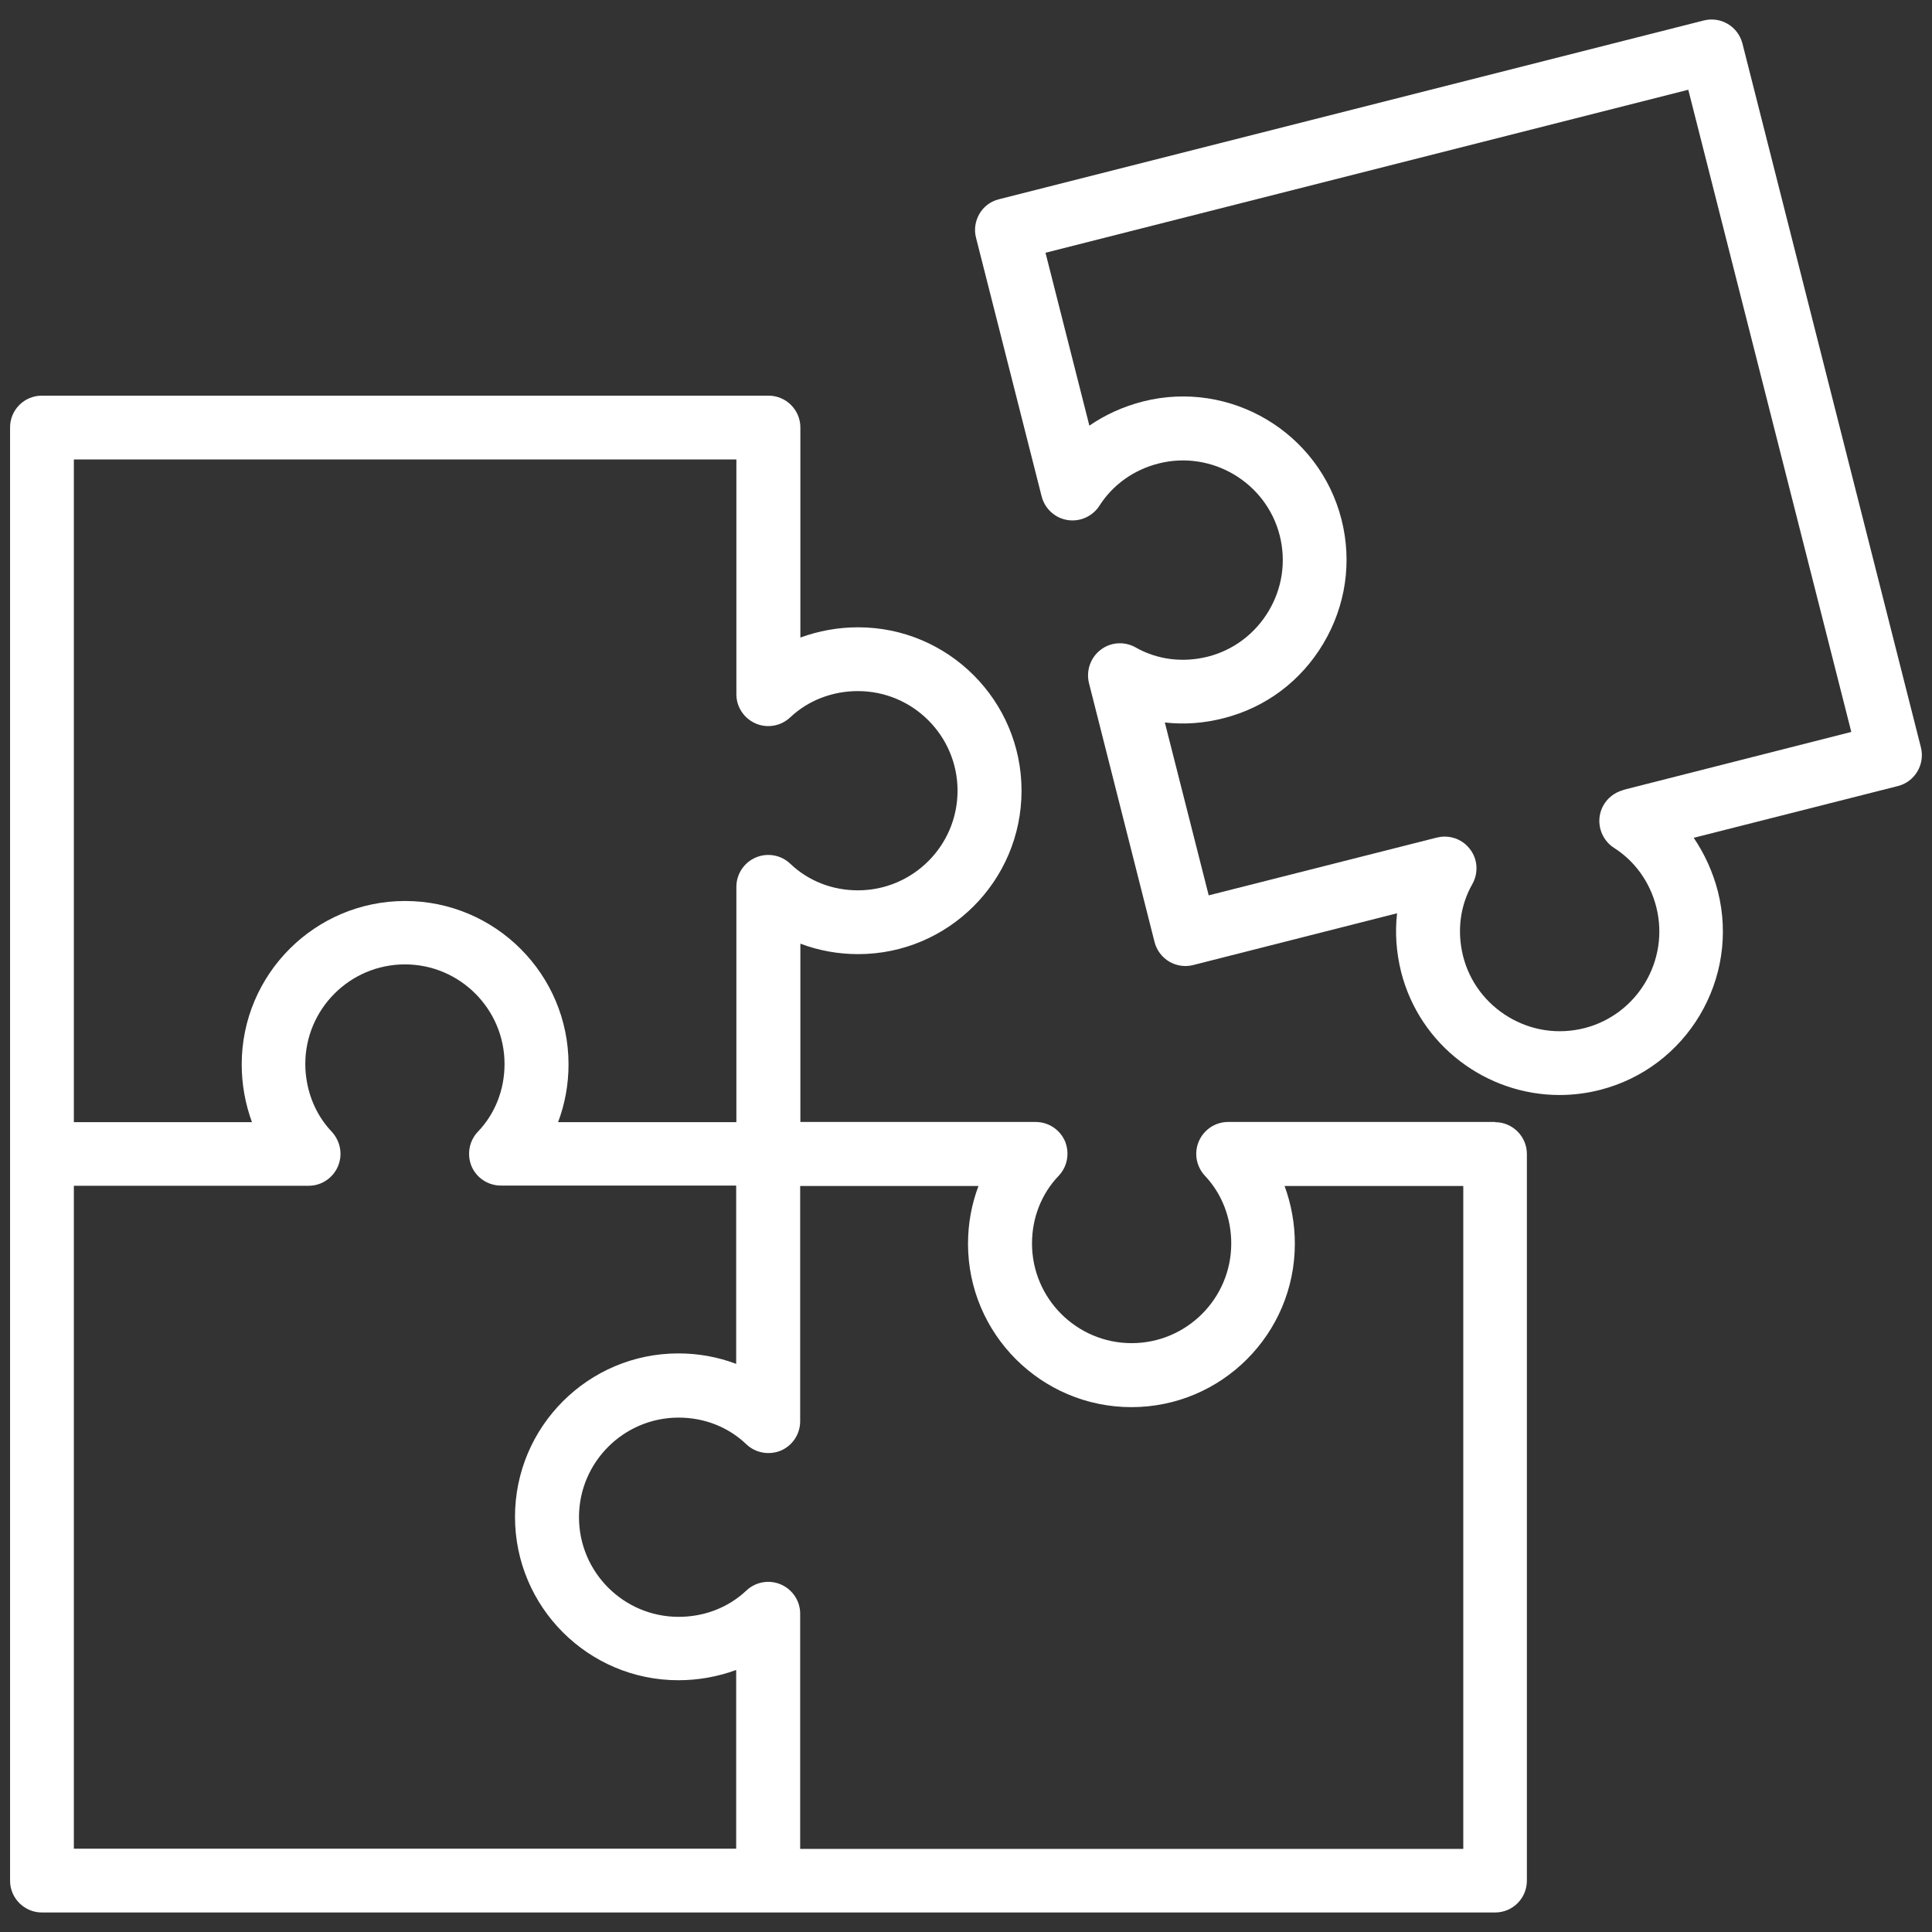 <?xml version="1.0" encoding="UTF-8"?>
<svg id="Layer_1" data-name="Layer 1" xmlns="http://www.w3.org/2000/svg" viewBox="0 0 96 96">
  <rect x="0" y="0" width="96" height="96" fill="#333333" stroke="none"/>
  <path d="M74.29,55.75h-13.27c-.63,0-1.2.38-1.45.96s-.13,1.25.3,1.71c.85.9,1.31,2.1,1.31,3.37,0,2.73-2.22,4.95-4.95,4.95s-4.95-2.22-4.95-4.95c0-1.28.47-2.47,1.32-3.36.44-.46.56-1.13.32-1.72-.25-.58-.82-.96-1.46-.96h-11.69v-8.86c.9.34,1.87.52,2.87.52,4.48,0,8.12-3.64,8.12-8.12s-3.64-8.12-8.12-8.12c-1,0-1.97.18-2.87.51v-10.44c0-.87-.71-1.58-1.58-1.58H2.08c-.88,0-1.58.71-1.58,1.58v72.21c0,.87.71,1.58,1.58,1.58h72.21c.88,0,1.58-.71,1.58-1.58v-36.11c0-.87-.71-1.58-1.58-1.58ZM3.67,22.83h32.92v11.67c0,.63.38,1.2.96,1.45s1.25.13,1.71-.3c.9-.85,2.1-1.31,3.37-1.31,2.73,0,4.95,2.22,4.95,4.95s-2.22,4.95-4.95,4.95c-1.28,0-2.47-.47-3.36-1.32-.46-.44-1.14-.56-1.72-.31-.58.25-.96.82-.96,1.46v11.69h-8.86c.34-.9.52-1.87.52-2.87,0-4.48-3.64-8.12-8.12-8.12s-8.12,3.64-8.12,8.12c0,1,.18,1.97.51,2.87H3.67V22.83ZM3.67,58.92h11.67c.63,0,1.2-.38,1.45-.96.06-.14.1-.3.12-.45.05-.46-.1-.92-.42-1.27-.64-.67-1.06-1.52-1.23-2.43-.06-.31-.09-.62-.09-.94,0-2.73,2.22-4.95,4.95-4.95s4.95,2.22,4.95,4.95c0,1.28-.47,2.47-1.32,3.36-.44.46-.56,1.13-.32,1.72.25.58.82.96,1.46.96h11.69v8.86c-.9-.34-1.87-.52-2.87-.52-4.48,0-8.12,3.64-8.12,8.12s3.64,8.12,8.12,8.12c1,0,1.97-.18,2.87-.51v8.88H3.67v-32.95ZM72.71,91.87h-32.95v-11.69c0-.63-.38-1.2-.96-1.45-.58-.25-1.25-.13-1.71.3-.9.85-2.09,1.31-3.37,1.31-2.73,0-4.95-2.22-4.95-4.95s2.22-4.95,4.95-4.95c1.28,0,2.47.47,3.36,1.32.46.44,1.13.56,1.72.32.58-.25.96-.82.96-1.46v-11.69h8.86c-.34.9-.52,1.87-.52,2.87,0,4.48,3.64,8.12,8.12,8.12s8.12-3.64,8.12-8.12c0-1-.18-1.97-.51-2.87h8.88v32.95Z" fill="#fff"/>
  <path d="M86.58,2.16c-.22-.85-1.08-1.36-1.93-1.14l-35.01,8.88c-.41.1-.76.36-.97.72-.21.36-.28.79-.17,1.2l3.26,12.85c.16.61.66,1.07,1.28,1.17.62.1,1.25-.18,1.59-.71.66-1.04,1.71-1.79,2.94-2.1,2.64-.67,5.35.94,6.02,3.58.32,1.28.13,2.61-.55,3.75-.68,1.14-1.76,1.95-3.03,2.27-1.24.31-2.51.15-3.58-.46-.55-.31-1.24-.27-1.74.12-.5.38-.73,1.03-.58,1.65l3.26,12.87c.22.85,1.08,1.36,1.93,1.14l10.12-2.57c-.11.96-.04,1.94.2,2.91.93,3.67,4.25,6.12,7.87,6.12.66,0,1.33-.08,2-.25,4.34-1.1,6.97-5.53,5.87-9.87-.25-.97-.66-1.86-1.2-2.66l10.14-2.57c.85-.21,1.36-1.08,1.15-1.92L86.58,2.16ZM80.66,39.26c-.61.16-1.07.66-1.17,1.28s.18,1.25.71,1.59c1.04.66,1.79,1.71,2.1,2.94.67,2.65-.94,5.35-3.58,6.02-1.28.32-2.61.13-3.75-.55-1.14-.68-1.95-1.76-2.27-3.03-.31-1.24-.15-2.51.46-3.58.31-.55.27-1.24-.12-1.74-.3-.4-.77-.62-1.26-.62-.13,0-.26.02-.39.05l-11.33,2.87-2.18-8.59c.96.11,1.94.04,2.91-.21,2.1-.53,3.86-1.85,4.97-3.72,1.11-1.87,1.43-4.05.9-6.15-1.1-4.34-5.53-6.97-9.87-5.87-.97.25-1.86.65-2.66,1.2l-2.18-8.59,31.94-8.1,8.1,31.91-11.33,2.88Z" fill="#fff"/>
</svg>